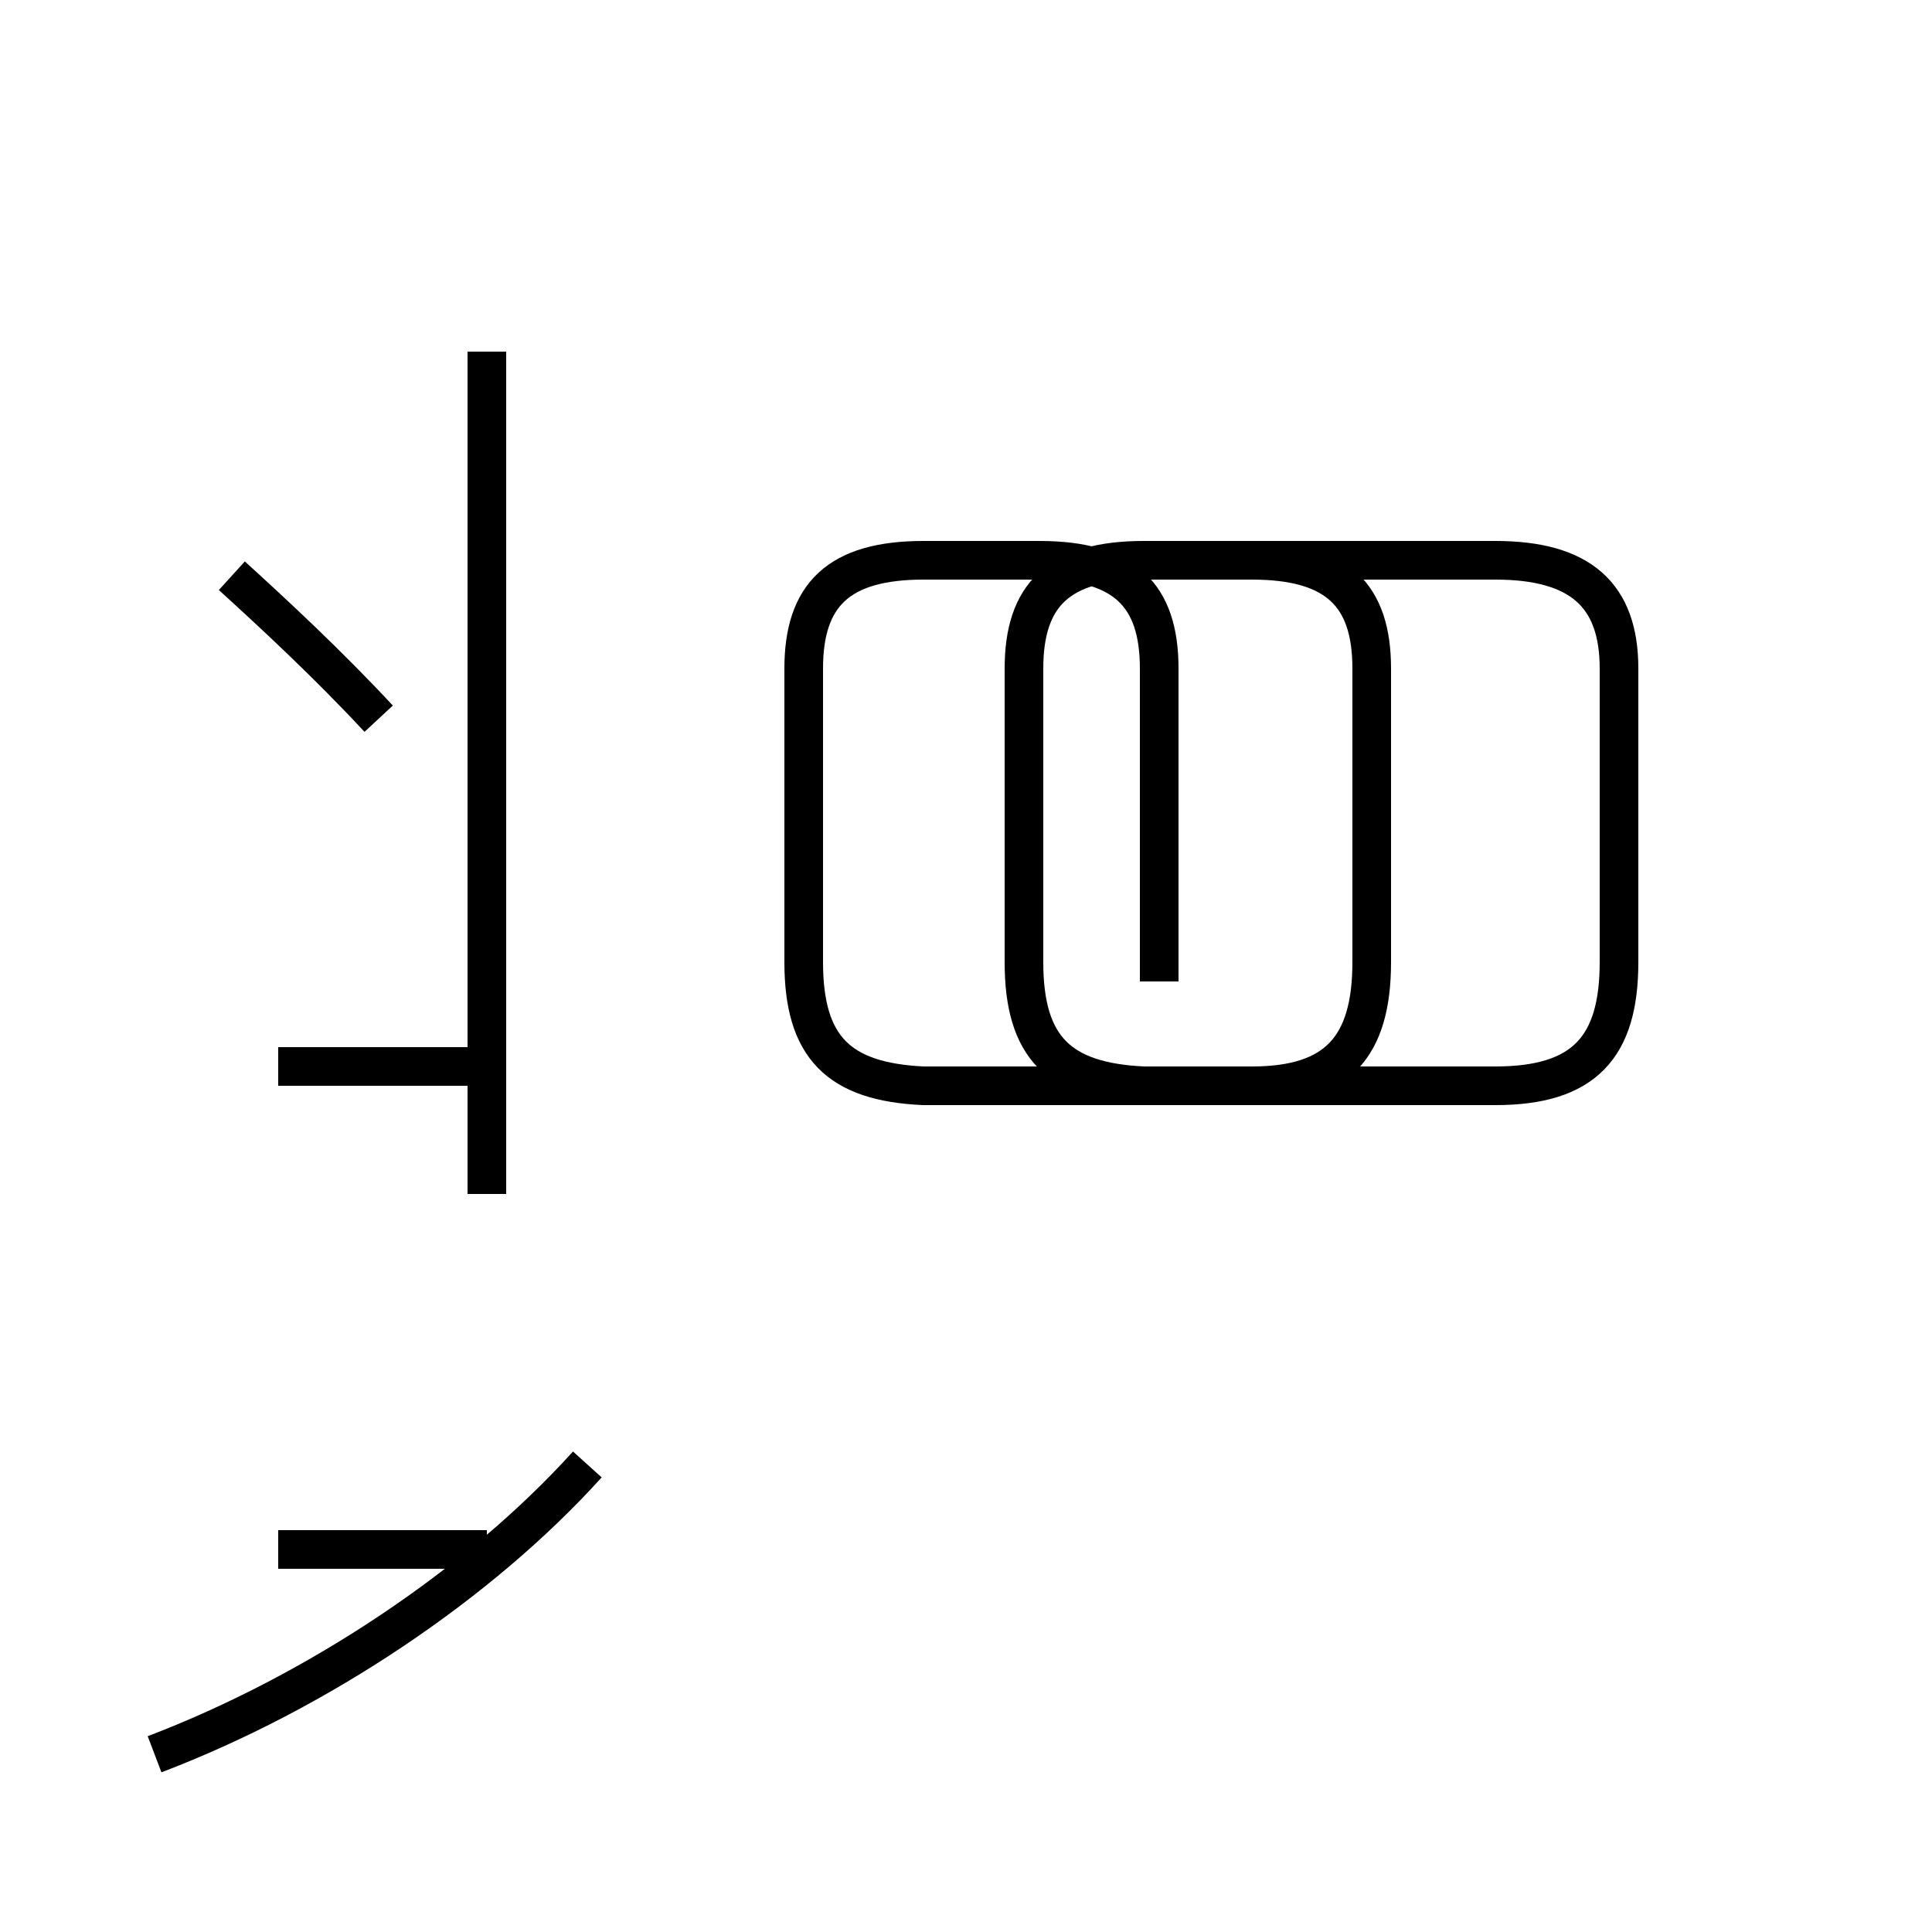 <?xml version='1.0' encoding='utf8'?>
<svg viewBox="0.0 -44.0 50.0 50.0" version="1.1" xmlns="http://www.w3.org/2000/svg">
<rect x="0.0" y="-44.0" width="50.0" height="50.0" fill="#808080" stroke="none"/>
<rect x="-1000" y="-1000" width="2000" height="2000" stroke="white" fill="white"/>
<g style="fill:none; stroke:#000000;  stroke-width:1">
<path d="M 9.8 25.4 C 8.5 26.8 7.1 28.1 6.0 29.1 M 4.0 -1.4 C 8.2 0.2 12.4 3.0 15.2 6.1 M 12.6 16.4 L 7.2 16.4 M 12.6 3.9 L 7.2 3.9 M 12.6 13.1 L 12.6 34.9 M 30.0 18.6 L 30.0 26.7 C 30.0 28.6 29.1 29.5 26.9 29.5 L 23.9 29.5 C 21.7 29.5 20.8 28.6 20.8 26.7 L 20.8 19.1 C 20.8 16.9 21.7 16.0 23.9 15.9 L 32.4 15.9 C 34.6 15.9 35.5 16.9 35.5 19.1 L 35.5 26.7 C 35.5 28.6 34.6 29.5 32.4 29.5 L 29.6 29.5 C 27.4 29.5 26.5 28.6 26.5 26.7 L 26.5 19.1 C 26.5 16.9 27.4 16.0 29.6 15.9 L 38.7 15.9 C 41.0 15.9 41.9 16.9 41.9 19.1 L 41.9 26.7 C 41.9 28.6 40.9 29.5 38.7 29.5 L 30.0 29.5 " transform="scale(1, -1)" />
</g>
</svg>
